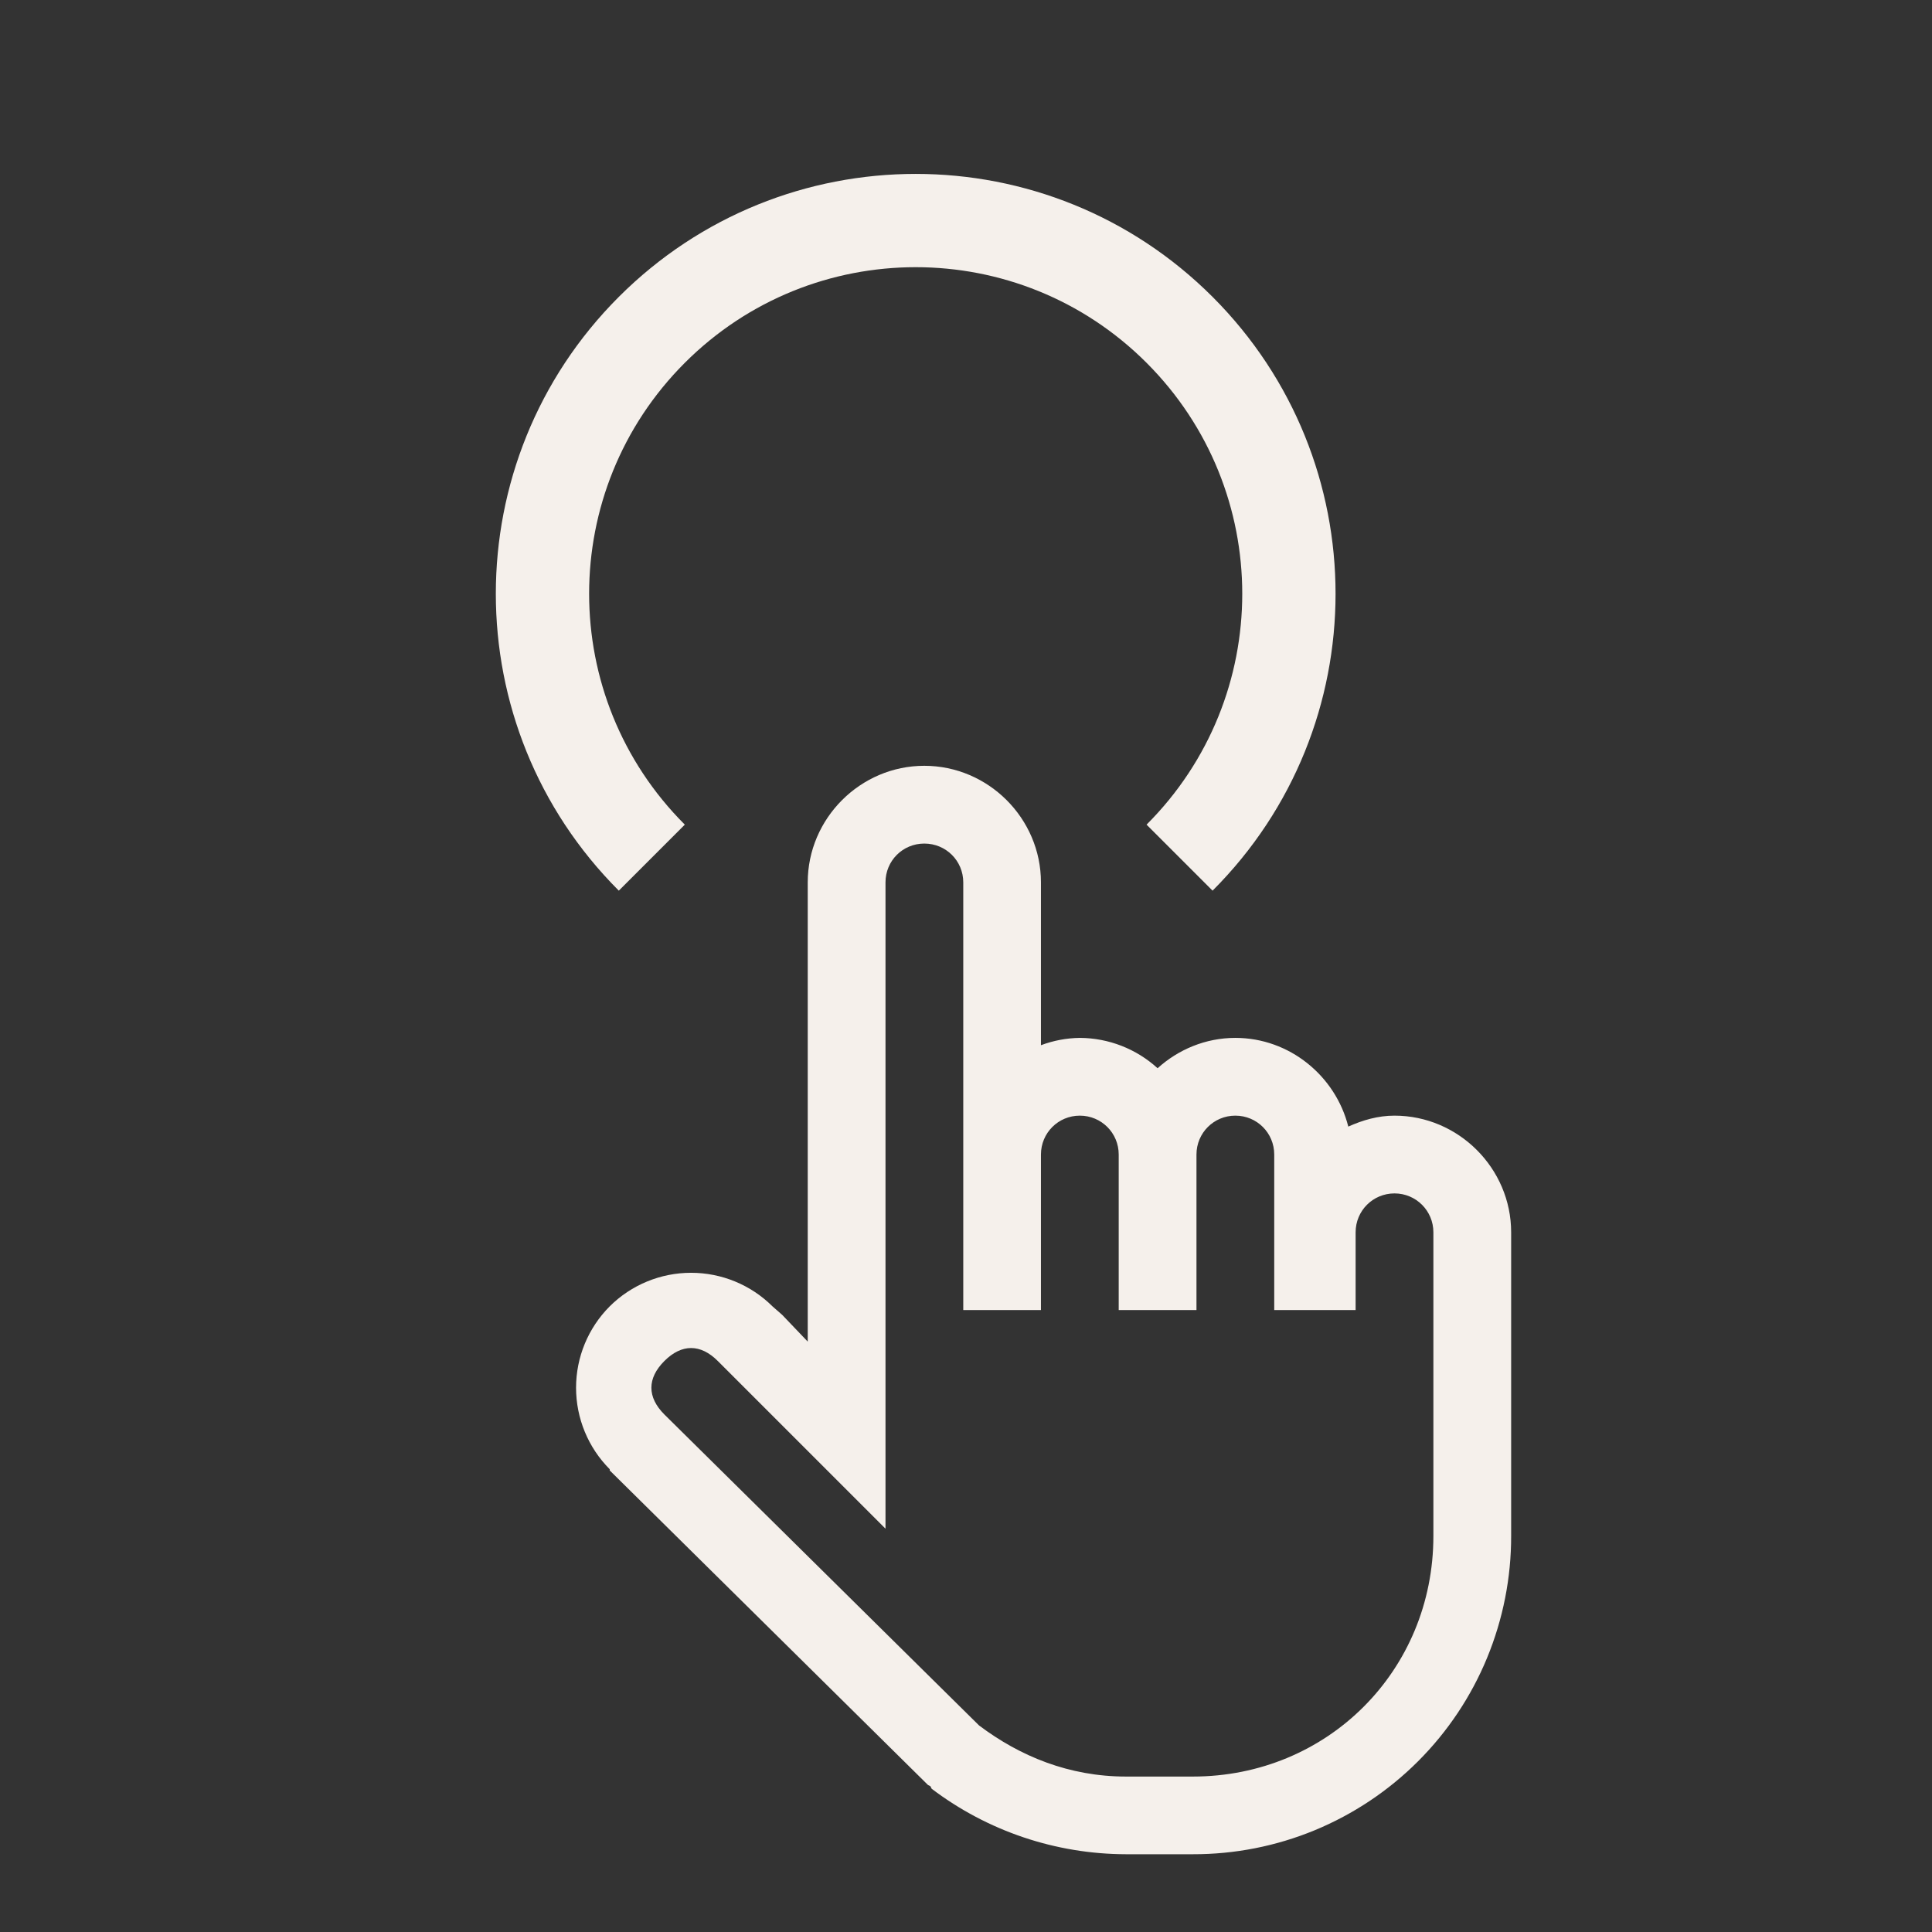 <svg width="24" height="24" viewBox="0 0 24 24" fill="none" xmlns="http://www.w3.org/2000/svg">
<rect x="0" y="0" width="24" height="24" fill="#333333" stroke="none"/>
<g clip-path="url(#clip0_617_6476)">
<path d="M11.482 9.513C10.688 9.513 10.034 10.167 10.034 10.961V16.666L9.717 16.334L9.596 16.228C9.328 15.961 8.964 15.811 8.585 15.811C8.206 15.811 7.842 15.961 7.574 16.228C7.306 16.497 7.156 16.86 7.156 17.239C7.156 17.618 7.306 17.982 7.574 18.251V18.266L11.528 22.174L11.558 22.189L11.573 22.22C12.268 22.747 13.115 23.032 13.987 23.034H14.818C15.338 23.035 15.852 22.934 16.332 22.736C16.813 22.537 17.249 22.246 17.616 21.879C17.984 21.511 18.275 21.075 18.473 20.595C18.671 20.114 18.773 19.6 18.772 19.08V15.308C18.772 14.513 18.117 13.859 17.323 13.859C17.117 13.859 16.927 13.915 16.749 13.995C16.591 13.367 16.02 12.893 15.346 12.893C14.976 12.893 14.636 13.038 14.38 13.27C14.116 13.029 13.772 12.895 13.414 12.893C13.249 12.895 13.086 12.926 12.931 12.984V10.961C12.931 10.167 12.277 9.513 11.482 9.513ZM11.482 10.479C11.751 10.479 11.966 10.693 11.966 10.961V16.274H12.931V14.342C12.931 14.074 13.146 13.859 13.414 13.859C13.682 13.859 13.897 14.074 13.897 14.342V16.274H14.863V14.342C14.863 14.074 15.078 13.859 15.346 13.859C15.614 13.859 15.829 14.074 15.829 14.342V16.274H16.84V15.308C16.84 15.04 17.055 14.825 17.323 14.825C17.59 14.825 17.806 15.04 17.806 15.308V19.081C17.806 20.754 16.491 22.069 14.818 22.069H13.988C13.28 22.069 12.669 21.816 12.162 21.434L8.253 17.571C8.038 17.356 8.038 17.122 8.253 16.907C8.468 16.692 8.702 16.692 8.917 16.907L11 18.99V10.961C11 10.693 11.214 10.479 11.482 10.479Z" fill="#F5F0EB"/>
</g>
<path fill-rule="evenodd" clip-rule="evenodd" d="M14.243 4.507C12.659 2.923 10.091 2.923 8.507 4.507C6.922 6.092 6.922 8.66 8.507 10.244L7.687 11.064C5.65 9.027 5.65 5.725 7.687 3.688C9.724 1.651 13.026 1.651 15.063 3.688C17.1 5.725 17.1 9.027 15.063 11.064L14.243 10.244C15.828 8.66 15.828 6.092 14.243 4.507Z" fill="#F5F0EB"/>
<defs>
<clipPath id="clip0_617_6476">
<rect width="15.453" height="15.453" fill="white" transform="translate(5.205 8.546)"/>
</clipPath>
</defs>
</svg>
